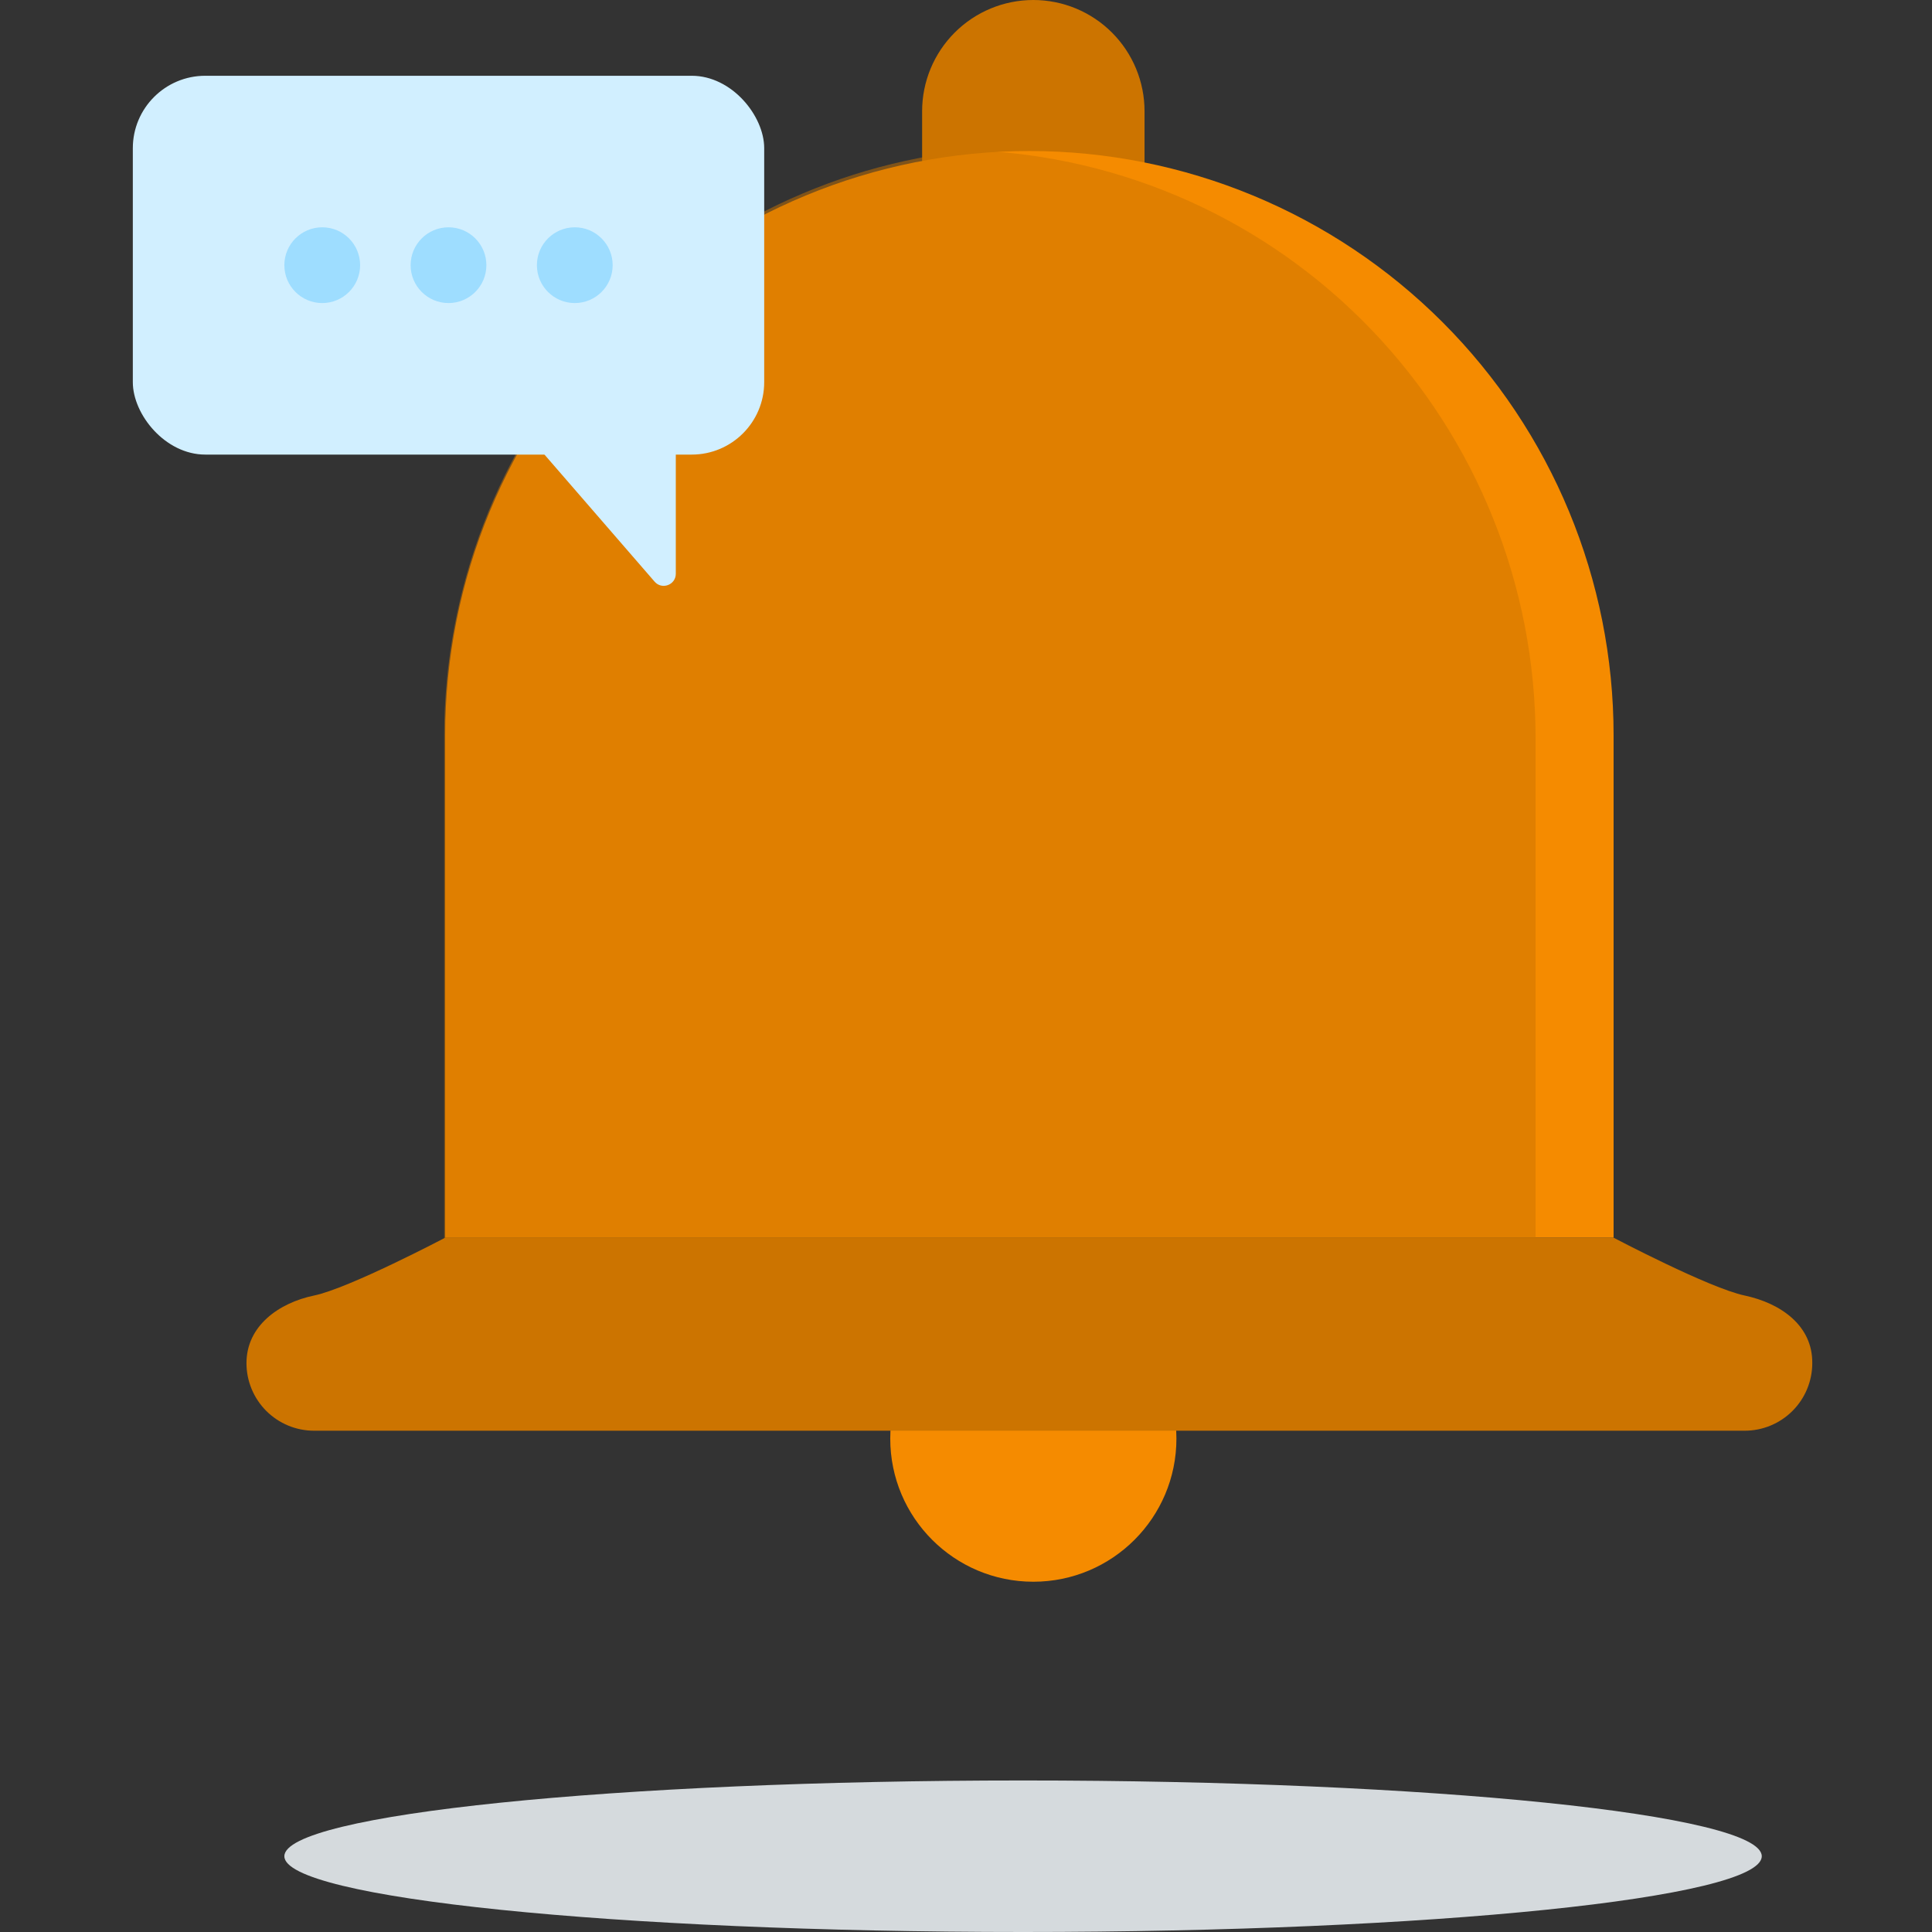 <svg width="160" height="160" viewBox="0 0 160 160" fill="none" xmlns="http://www.w3.org/2000/svg">
<rect x="0" y="0" width="160" height="160" fill="#333333" stroke="none"/>
<path d="M85.576 0C83.133 0 80.791 0.97 79.064 2.698C77.337 4.425 76.366 6.768 76.366 9.21V21.982H94.786V9.221C94.787 8.01 94.55 6.811 94.088 5.693C93.625 4.574 92.947 3.558 92.092 2.701C91.237 1.845 90.221 1.166 89.103 0.702C87.985 0.239 86.786 -7.47148e-07 85.576 0Z" fill="#CC7400"/>
<path d="M133.631 60.891V102.501H36.867V60.891C36.867 48.058 41.965 35.751 51.038 26.677C60.111 17.603 72.417 12.506 85.249 12.506C98.081 12.506 110.387 17.603 119.46 26.677C128.533 35.751 133.631 48.058 133.631 60.891Z" fill="#F58B00"/>
<path d="M85.576 130.992C92.121 130.992 97.426 125.686 97.426 119.141C97.426 112.596 92.121 107.29 85.576 107.29C79.032 107.29 73.727 112.596 73.727 119.141C73.727 125.686 79.032 130.992 85.576 130.992Z" fill="#F58B00"/>
<path d="M144.488 107.29C141.581 106.686 133.63 102.501 133.63 102.501H36.867C36.867 102.501 28.916 106.686 26.009 107.29C23.103 107.894 20.412 109.797 20.412 112.888C20.412 114.373 21.002 115.796 22.052 116.846C23.101 117.896 24.525 118.486 26.009 118.486H144.488C145.972 118.486 147.396 117.896 148.446 116.846C149.495 115.796 150.085 114.373 150.085 112.888C150.116 109.797 147.506 107.935 144.488 107.29Z" fill="#CC7400"/>
<path opacity="0.5" d="M80.501 12.444C68.535 13.638 57.437 19.257 49.359 28.211C41.282 37.166 36.801 48.817 36.786 60.905V102.828H127.17V61.142C127.168 48.533 122.306 36.415 113.603 27.334C104.901 18.253 93.036 12.916 80.501 12.444Z" fill="#CC7400"/>
<rect x="11" y="6.275" width="52.288" height="31.372" rx="6" fill="#D1EFFF"/>
<path d="M43.806 36.165C43.245 35.517 43.705 34.51 44.562 34.51H54.967C55.519 34.51 55.967 34.958 55.967 35.51V47.515C55.967 48.441 54.817 48.87 54.211 48.17L43.806 36.165Z" fill="#D1EFFF"/>
<ellipse cx="26.686" cy="21.961" rx="3.137" ry="3.137" fill="#9EDDFF"/>
<ellipse cx="47.601" cy="21.961" rx="3.137" ry="3.137" fill="#9EDDFF"/>
<ellipse cx="37.143" cy="21.961" rx="3.137" ry="3.137" fill="#9EDDFF"/>
<path d="M84.725 160C118.512 160 145.902 157.191 145.902 153.725C145.902 150.26 118.512 147.451 84.725 147.451C50.938 147.451 23.549 150.26 23.549 153.725C23.549 157.191 50.938 160 84.725 160Z" fill="#D5DADD"/>
</svg>
